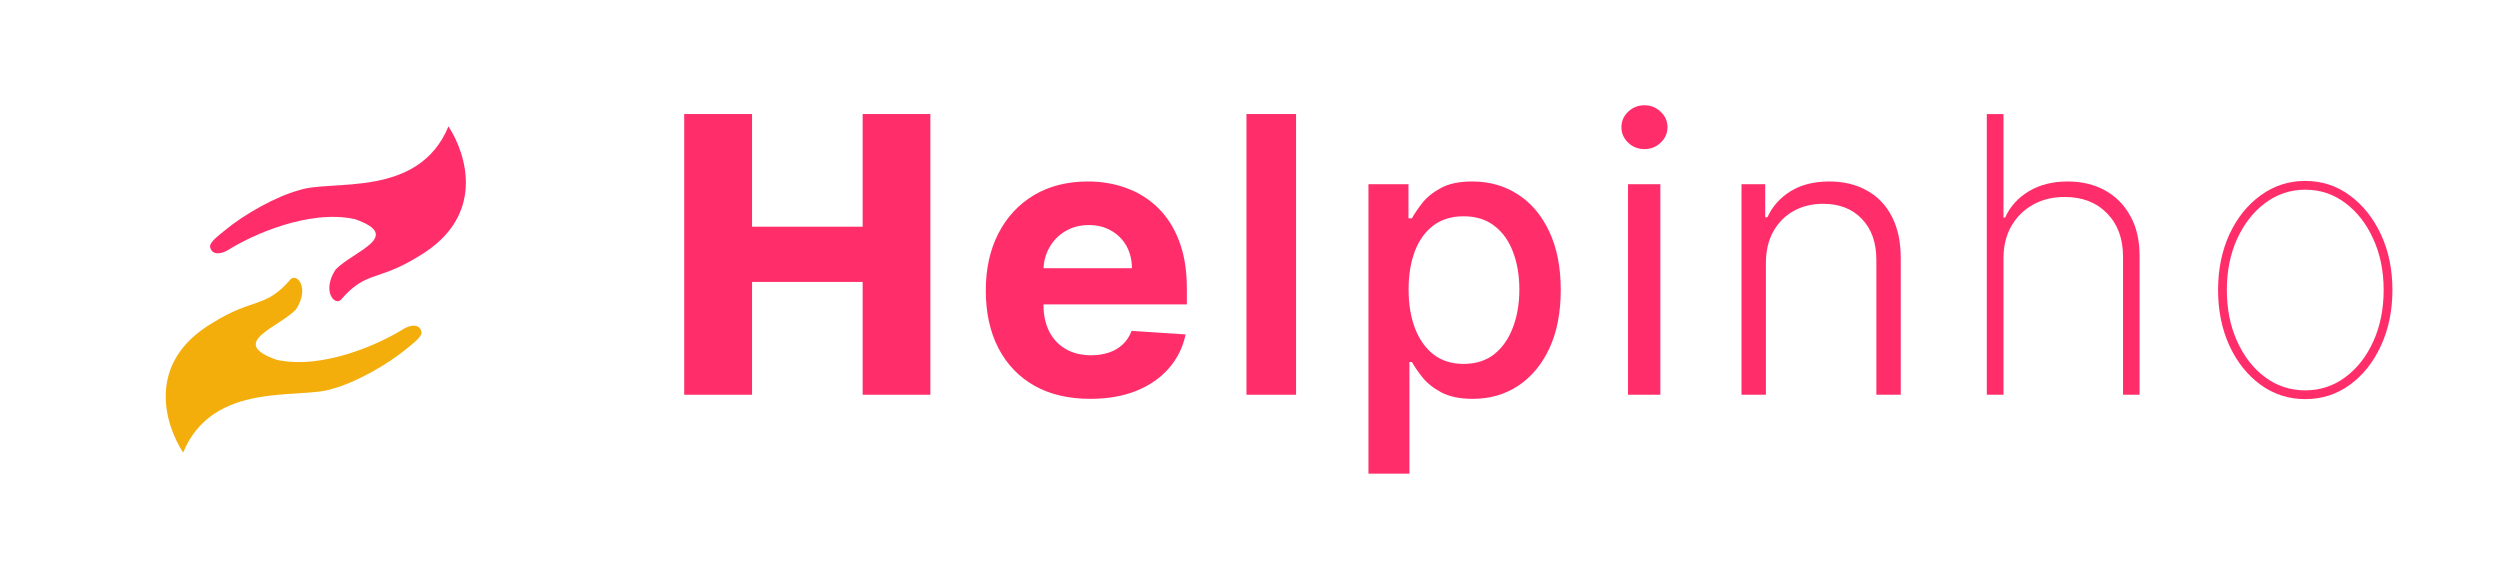 <svg width="190" height="44" viewBox="0 0 190 44" fill="none" xmlns="http://www.w3.org/2000/svg">
<path d="M31.853 19.459C36.979 16.417 35.441 11.692 34.084 9.604C31.794 15.134 25.161 13.605 22.717 14.46C20.981 14.923 18.532 16.299 17.061 17.531C16.742 17.797 15.924 18.384 15.964 18.749C16.085 19.412 16.793 19.343 17.365 18.983C19.072 17.91 23.415 15.888 26.97 16.653C30.724 17.966 26.841 19.089 25.502 20.487C24.453 22.098 25.406 23.262 25.915 22.779C27.839 20.529 28.692 21.43 31.853 19.459Z" fill="#FF2E6B"/>
<path d="M16.147 24.542C11.021 27.583 12.56 32.308 13.917 34.395C16.207 28.866 22.84 30.396 25.284 29.542C27.02 29.079 29.469 27.703 30.94 26.471C31.259 26.205 32.077 25.618 32.037 25.253C31.916 24.591 31.208 24.66 30.636 25.019C28.929 26.091 24.586 28.113 21.031 27.348C17.276 26.035 21.16 24.913 22.498 23.514C23.547 21.903 22.595 20.74 22.085 21.223C20.162 23.472 19.308 22.571 16.147 24.542Z" fill="#F4AE0B"/>
<path d="M175.199 30.333C173.942 30.333 172.814 29.972 171.814 29.25C170.814 28.521 170.022 27.531 169.439 26.281C168.863 25.024 168.574 23.611 168.574 22.042C168.574 20.465 168.863 19.052 169.439 17.802C170.022 16.552 170.814 15.566 171.814 14.844C172.814 14.115 173.942 13.75 175.199 13.75C176.456 13.75 177.581 14.115 178.574 14.844C179.574 15.573 180.366 16.562 180.949 17.812C181.533 19.062 181.824 20.472 181.824 22.042C181.824 23.611 181.533 25.024 180.949 26.281C180.373 27.531 179.585 28.521 178.585 29.25C177.585 29.972 176.456 30.333 175.199 30.333ZM175.199 29.667C176.331 29.667 177.345 29.333 178.241 28.667C179.144 28 179.856 27.09 180.376 25.938C180.897 24.785 181.158 23.486 181.158 22.042C181.158 20.597 180.894 19.302 180.366 18.156C179.845 17.003 179.137 16.094 178.241 15.427C177.345 14.754 176.331 14.417 175.199 14.417C174.074 14.417 173.06 14.754 172.158 15.427C171.262 16.094 170.55 17.003 170.022 18.156C169.501 19.302 169.241 20.597 169.241 22.042C169.241 23.486 169.501 24.785 170.022 25.938C170.543 27.09 171.251 28 172.147 28.667C173.05 29.333 174.067 29.667 175.199 29.667Z" fill="#FF2E6B"/>
<path d="M152.266 19.625V30H150.996V8.667H152.266V16.531H152.391C152.766 15.698 153.364 15.035 154.183 14.542C155.009 14.042 155.999 13.792 157.152 13.792C158.228 13.792 159.176 14.021 159.996 14.479C160.815 14.931 161.454 15.58 161.912 16.427C162.378 17.267 162.61 18.274 162.61 19.448V30H161.35V19.5C161.35 18.132 160.944 17.035 160.131 16.208C159.319 15.382 158.246 14.969 156.912 14.969C156.016 14.969 155.218 15.163 154.516 15.552C153.815 15.941 153.263 16.486 152.86 17.188C152.464 17.882 152.266 18.695 152.266 19.625Z" fill="#FF2E6B"/>
<path d="M134.208 20V30H132.354V14H134.156V16.51H134.323C134.698 15.691 135.281 15.035 136.073 14.542C136.871 14.042 137.858 13.792 139.031 13.792C140.108 13.792 141.052 14.017 141.865 14.469C142.684 14.913 143.319 15.569 143.771 16.438C144.229 17.305 144.458 18.372 144.458 19.635V30H142.604V19.75C142.604 18.438 142.236 17.399 141.5 16.635C140.771 15.871 139.792 15.49 138.562 15.49C137.722 15.49 136.976 15.67 136.323 16.031C135.67 16.392 135.153 16.913 134.771 17.594C134.396 18.267 134.208 19.069 134.208 20Z" fill="#FF2E6B"/>
<path d="M123.729 30V14H126.187V30H123.729ZM124.979 11.333C124.5 11.333 124.087 11.17 123.739 10.844C123.399 10.517 123.229 10.125 123.229 9.667C123.229 9.208 123.399 8.816 123.739 8.49C124.087 8.163 124.5 8 124.979 8C125.458 8 125.868 8.163 126.208 8.49C126.555 8.816 126.729 9.208 126.729 9.667C126.729 10.125 126.555 10.517 126.208 10.844C125.868 11.17 125.458 11.333 124.979 11.333Z" fill="#FF2E6B"/>
<path d="M104.002 36V14H107.044V16.594H107.304C107.485 16.26 107.745 15.875 108.085 15.438C108.426 15 108.898 14.618 109.502 14.292C110.106 13.958 110.905 13.792 111.898 13.792C113.189 13.792 114.342 14.118 115.356 14.771C116.37 15.424 117.165 16.365 117.742 17.594C118.325 18.823 118.617 20.302 118.617 22.031C118.617 23.76 118.328 25.243 117.752 26.479C117.176 27.708 116.384 28.656 115.377 29.323C114.37 29.983 113.221 30.312 111.929 30.312C110.957 30.312 110.162 30.149 109.544 29.823C108.932 29.497 108.453 29.115 108.106 28.677C107.759 28.24 107.492 27.851 107.304 27.51H107.117V36H104.002ZM107.054 22C107.054 23.125 107.217 24.111 107.544 24.958C107.87 25.805 108.342 26.469 108.96 26.948C109.578 27.42 110.335 27.656 111.231 27.656C112.162 27.656 112.939 27.41 113.564 26.917C114.189 26.417 114.662 25.74 114.981 24.885C115.308 24.031 115.471 23.069 115.471 22C115.471 20.944 115.311 19.997 114.992 19.156C114.679 18.316 114.207 17.653 113.575 17.167C112.95 16.68 112.169 16.438 111.231 16.438C110.328 16.438 109.564 16.67 108.939 17.135C108.321 17.601 107.853 18.25 107.533 19.083C107.214 19.917 107.054 20.889 107.054 22Z" fill="#FF2E6B"/>
<path d="M98.501 8.667V30H94.731V8.667H98.501Z" fill="#FF2E6B"/>
<path d="M82.857 30.312C81.211 30.312 79.795 29.979 78.607 29.312C77.427 28.639 76.517 27.688 75.878 26.458C75.239 25.222 74.92 23.76 74.92 22.073C74.92 20.427 75.239 18.983 75.878 17.74C76.517 16.497 77.416 15.528 78.576 14.833C79.743 14.139 81.111 13.792 82.68 13.792C83.736 13.792 84.718 13.962 85.628 14.302C86.545 14.635 87.343 15.139 88.024 15.812C88.711 16.486 89.246 17.333 89.628 18.354C90.01 19.368 90.201 20.555 90.201 21.917V23.135H76.691V20.385H86.024C86.024 19.747 85.885 19.18 85.607 18.688C85.329 18.194 84.944 17.809 84.451 17.531C83.965 17.247 83.399 17.104 82.753 17.104C82.079 17.104 81.482 17.26 80.961 17.573C80.448 17.878 80.045 18.292 79.753 18.812C79.461 19.326 79.312 19.899 79.305 20.531V23.146C79.305 23.938 79.451 24.622 79.743 25.198C80.041 25.774 80.461 26.219 81.003 26.531C81.545 26.844 82.187 27 82.93 27C83.423 27 83.875 26.93 84.284 26.792C84.694 26.653 85.045 26.444 85.336 26.167C85.628 25.889 85.85 25.549 86.003 25.146L90.107 25.417C89.899 26.403 89.472 27.264 88.826 28C88.187 28.729 87.361 29.299 86.347 29.708C85.34 30.111 84.177 30.312 82.857 30.312Z" fill="#FF2E6B"/>
<path d="M52 30V8.667H57.156V17.229H65.562V8.667H70.708V30H65.562V21.427H57.156V30H52Z" fill="#FF2E6B"/>
</svg>
